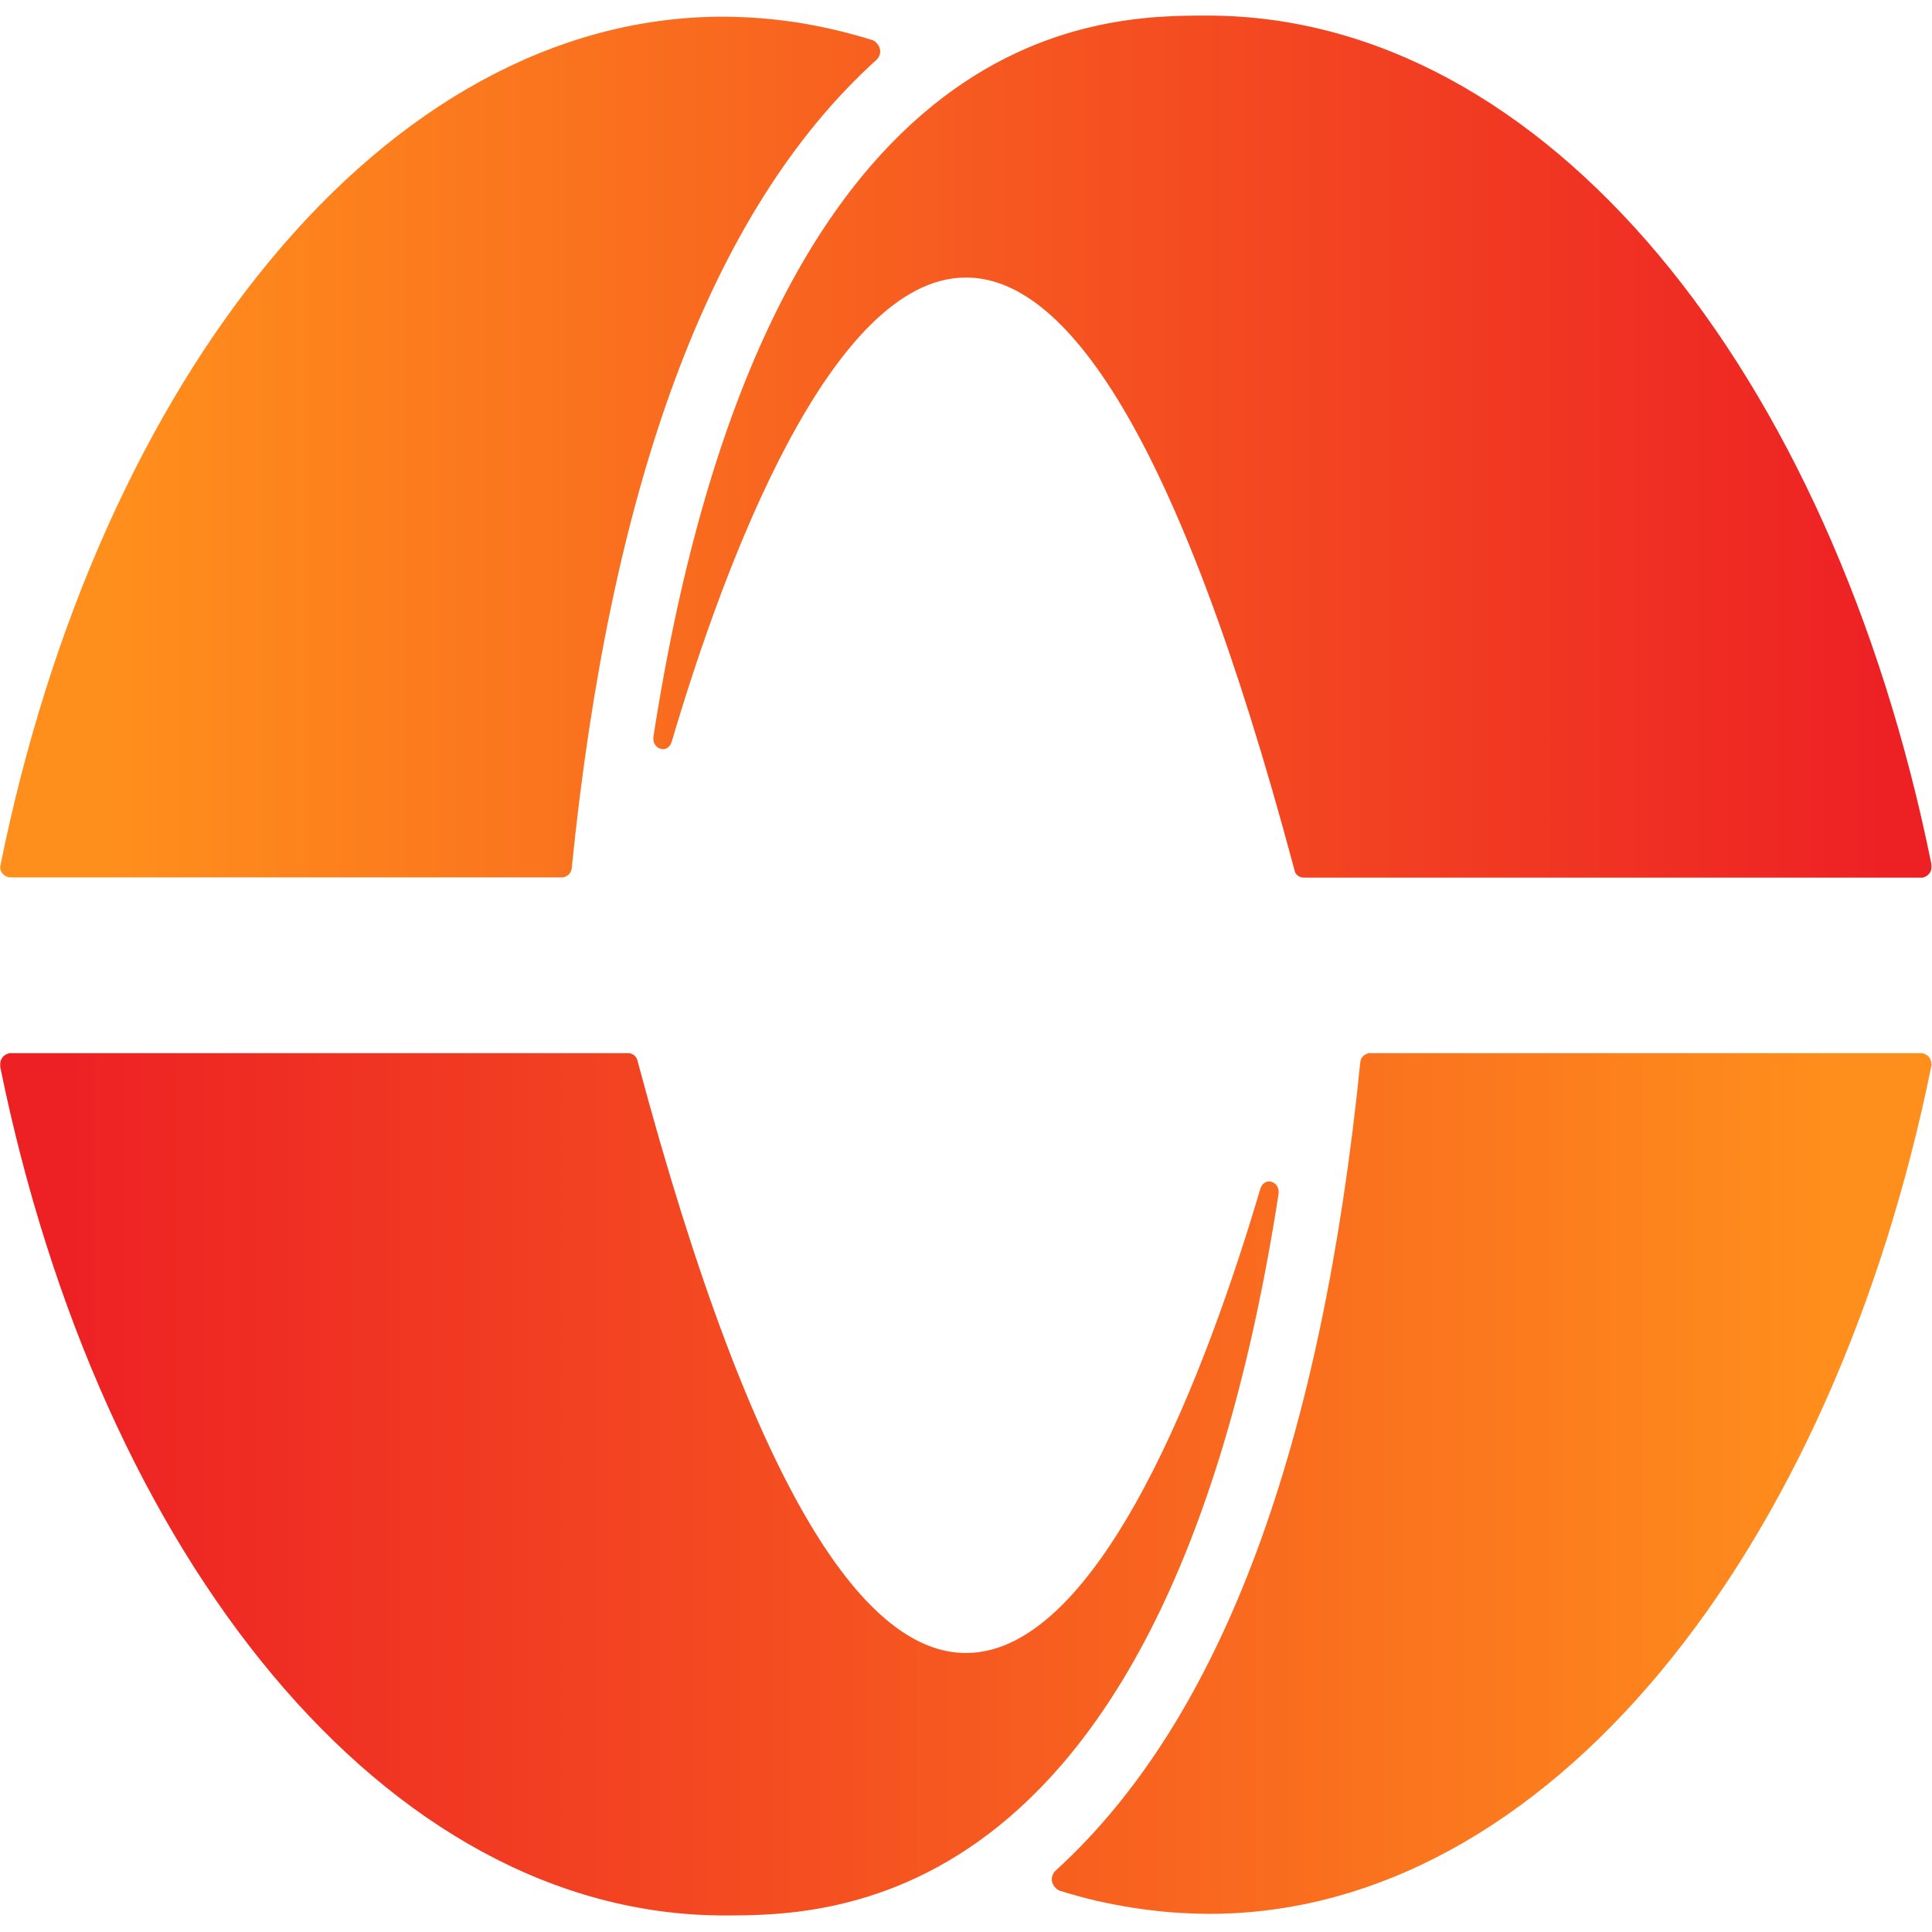 <?xml version="1.0" encoding="UTF-8"?>
<svg xmlns="http://www.w3.org/2000/svg" xmlns:xlink="http://www.w3.org/1999/xlink" width="62px" height="62px" viewBox="0 0 62 61" version="1.1">
<defs>
<linearGradient id="linear0" gradientUnits="userSpaceOnUse" x1="1480.2" y1="1203.5" x2="42.4" y2="1203.5" gradientTransform="matrix(0.04,0,0,0.039,0,0)">
<stop offset="0" style="stop-color:rgb(100%,56.078%,10.98%);stop-opacity:1;"/>
<stop offset="1" style="stop-color:rgb(92.941%,12.549%,14.118%);stop-opacity:1;"/>
</linearGradient>
<linearGradient id="linear1" gradientUnits="userSpaceOnUse" x1="85.7" y1="353.3" x2="1523.6" y2="353.3" gradientTransform="matrix(0.04,0,0,0.039,0,0)">
<stop offset="0" style="stop-color:rgb(100%,56.078%,10.98%);stop-opacity:1;"/>
<stop offset="1" style="stop-color:rgb(92.941%,12.549%,14.118%);stop-opacity:1;"/>
</linearGradient>
</defs>
<g id="surface1">
<path style=" stroke:none;fill-rule:evenodd;fill:url(#linear0);" d="M 0.008 33.742 L 0.008 33.688 C 0.004 33.641 0.008 33.594 0.02 33.551 C 0.031 33.508 0.055 33.465 0.082 33.43 C 0.109 33.395 0.148 33.363 0.188 33.34 C 0.227 33.32 0.27 33.305 0.316 33.297 L 20.176 33.297 C 20.211 33.297 20.242 33.305 20.273 33.32 C 20.305 33.336 20.336 33.352 20.363 33.375 C 20.387 33.398 20.41 33.426 20.426 33.457 C 20.445 33.484 20.457 33.516 20.461 33.551 C 24.266 47.793 27.871 52.547 31 52.547 C 35.348 52.547 38.766 43.328 40.445 37.652 C 40.57 37.242 41.102 37.402 41.027 37.836 C 37.441 60.969 26.68 60.969 23.223 60.969 C 12.402 60.953 3.23 49.539 0.008 33.742 Z M 61.992 33.645 C 58.832 49.305 49.66 60.918 38.801 60.918 C 38.391 60.914 37.984 60.898 37.574 60.867 C 37.168 60.832 36.766 60.785 36.359 60.723 C 35.961 60.66 35.559 60.582 35.16 60.492 C 34.766 60.398 34.375 60.289 33.984 60.168 C 33.977 60.16 33.965 60.156 33.953 60.148 C 33.941 60.141 33.934 60.137 33.922 60.129 C 33.91 60.121 33.902 60.113 33.895 60.105 C 33.887 60.098 33.879 60.09 33.871 60.078 C 33.832 60.043 33.805 60 33.785 59.953 C 33.762 59.906 33.754 59.859 33.754 59.809 C 33.754 59.758 33.762 59.707 33.785 59.66 C 33.805 59.613 33.832 59.57 33.871 59.535 C 39.277 54.617 42.422 45.773 43.652 33.602 C 43.656 33.562 43.664 33.523 43.676 33.488 C 43.691 33.453 43.715 33.422 43.742 33.395 C 43.77 33.363 43.801 33.344 43.836 33.328 C 43.871 33.309 43.91 33.297 43.949 33.297 L 61.66 33.297 C 61.703 33.297 61.746 33.309 61.785 33.332 C 61.824 33.348 61.859 33.375 61.891 33.406 C 61.922 33.438 61.941 33.477 61.957 33.52 C 61.973 33.559 61.98 33.598 61.977 33.645 Z M 61.992 33.645 "/>
<path style=" stroke:none;fill-rule:evenodd;fill:url(#linear1);" d="M 61.977 27.211 C 61.977 27.215 61.977 27.219 61.977 27.223 C 61.977 27.227 61.977 27.23 61.977 27.234 C 61.977 27.238 61.977 27.242 61.977 27.246 C 61.977 27.25 61.977 27.254 61.977 27.258 C 61.984 27.305 61.984 27.348 61.977 27.395 C 61.969 27.438 61.949 27.48 61.926 27.516 C 61.898 27.555 61.867 27.586 61.828 27.609 C 61.789 27.637 61.75 27.652 61.703 27.664 L 41.824 27.664 C 41.789 27.664 41.758 27.656 41.727 27.641 C 41.695 27.633 41.664 27.613 41.637 27.59 C 41.613 27.566 41.59 27.543 41.57 27.512 C 41.555 27.48 41.543 27.449 41.539 27.414 C 37.734 13.16 34.129 8.406 31 8.406 C 26.652 8.406 23.234 17.625 21.555 23.305 C 21.43 23.715 20.898 23.551 20.973 23.117 C 24.566 0 35.332 0 38.746 0 C 49.598 0 58.77 11.414 61.977 27.211 Z M 23.207 0.035 C 23.613 0.039 24.02 0.055 24.43 0.086 C 24.836 0.121 25.238 0.168 25.645 0.23 C 26.043 0.297 26.441 0.375 26.84 0.469 C 27.234 0.562 27.625 0.672 28.016 0.793 C 28.023 0.801 28.035 0.805 28.047 0.809 C 28.059 0.816 28.066 0.824 28.078 0.828 C 28.086 0.836 28.094 0.844 28.105 0.855 C 28.113 0.863 28.121 0.871 28.129 0.883 C 28.164 0.918 28.195 0.957 28.215 1.004 C 28.238 1.051 28.246 1.102 28.246 1.148 C 28.246 1.199 28.238 1.25 28.215 1.297 C 28.195 1.344 28.164 1.383 28.129 1.418 C 22.723 6.301 19.578 15.18 18.348 27.352 C 18.344 27.391 18.336 27.43 18.32 27.465 C 18.305 27.504 18.281 27.535 18.25 27.562 C 18.227 27.59 18.195 27.613 18.156 27.629 C 18.121 27.645 18.086 27.656 18.047 27.656 L 0.316 27.656 C 0.273 27.652 0.23 27.641 0.191 27.621 C 0.152 27.602 0.121 27.574 0.09 27.543 C 0.062 27.512 0.039 27.473 0.023 27.43 C 0.012 27.387 0.004 27.344 0.008 27.301 C 3.164 11.648 12.34 0.035 23.207 0.035 Z M 23.207 0.035 "/>
</g>
</svg>
